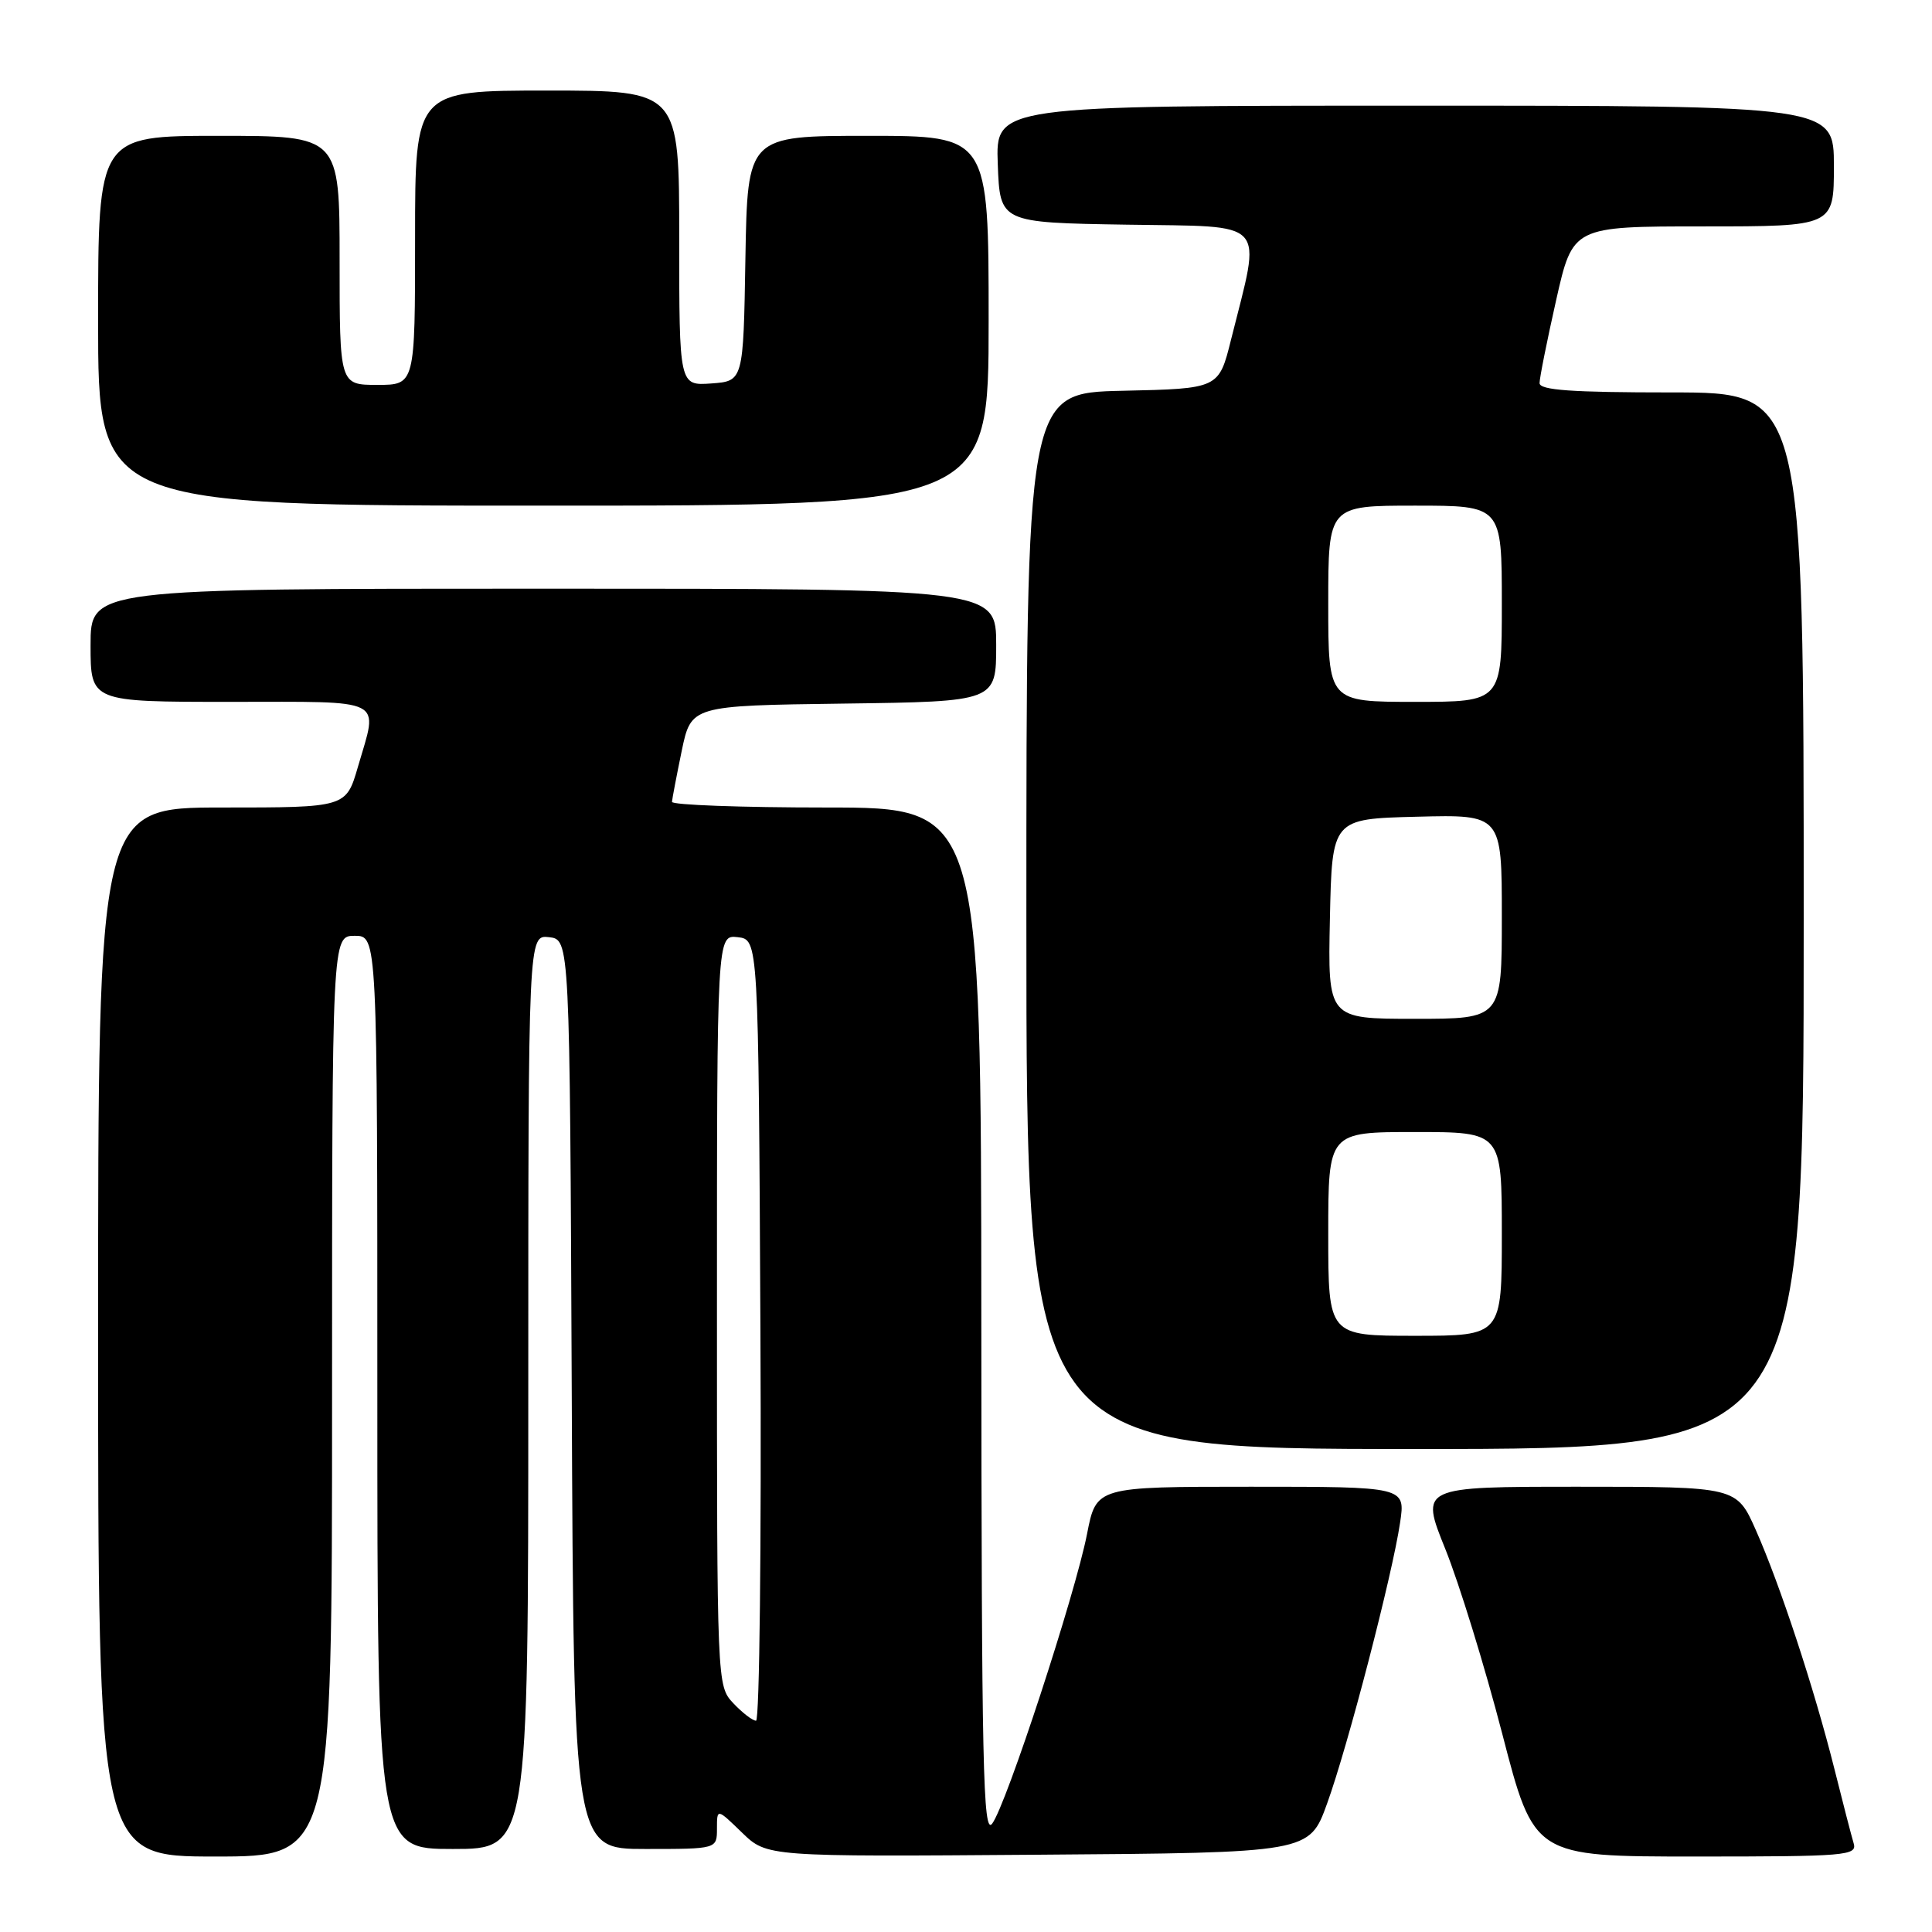 <?xml version="1.0" encoding="UTF-8" standalone="no"?>
<!DOCTYPE svg PUBLIC "-//W3C//DTD SVG 1.1//EN" "http://www.w3.org/Graphics/SVG/1.1/DTD/svg11.dtd" >
<svg xmlns="http://www.w3.org/2000/svg" xmlns:xlink="http://www.w3.org/1999/xlink" version="1.1" viewBox="0 0 256 256">
 <g >
 <path fill="currentColor"
d=" M 44.00 185.00 C 44.00 124.00 44.00 124.00 47.00 124.00 C 50.00 124.00 50.00 124.00 50.00 184.50 C 50.00 245.00 50.00 245.00 60.00 245.00 C 70.00 245.00 70.00 245.00 70.00 184.43 C 70.00 123.87 70.00 123.87 72.75 124.18 C 75.50 124.50 75.50 124.50 75.76 184.75 C 76.02 245.00 76.02 245.00 85.51 245.00 C 95.00 245.00 95.00 245.00 95.00 242.30 C 95.00 239.61 95.00 239.61 98.31 242.82 C 101.62 246.03 101.62 246.03 137.55 245.76 C 173.49 245.50 173.49 245.50 175.84 239.00 C 178.57 231.48 184.49 208.71 185.52 201.75 C 186.23 197.00 186.23 197.00 165.74 197.00 C 145.26 197.00 145.26 197.00 144.04 203.25 C 142.48 211.23 133.33 239.19 131.47 241.64 C 130.26 243.25 130.06 234.19 130.03 175.25 C 130.00 107.00 130.00 107.00 109.50 107.00 C 98.22 107.00 89.02 106.66 89.04 106.25 C 89.07 105.84 89.65 102.80 90.33 99.50 C 91.58 93.50 91.58 93.50 111.79 93.23 C 132.00 92.96 132.00 92.96 132.00 85.48 C 132.00 78.00 132.00 78.00 72.00 78.00 C 12.00 78.00 12.00 78.00 12.00 85.50 C 12.00 93.00 12.00 93.00 30.50 93.00 C 51.43 93.00 50.12 92.34 47.43 101.60 C 45.86 107.00 45.86 107.00 29.43 107.00 C 13.00 107.00 13.00 107.00 13.00 176.50 C 13.00 246.00 13.00 246.00 28.50 246.00 C 44.00 246.00 44.00 246.00 44.00 185.00 Z  M 245.62 244.25 C 245.33 243.29 244.18 238.84 243.06 234.36 C 240.40 223.76 235.86 209.97 232.66 202.75 C 230.11 197.00 230.11 197.00 209.14 197.00 C 188.18 197.00 188.18 197.00 191.51 205.25 C 193.34 209.79 196.74 220.81 199.06 229.75 C 203.27 246.00 203.27 246.00 224.70 246.00 C 244.65 246.00 246.10 245.88 245.62 244.25 Z  M 239.00 122.00 C 239.00 52.00 239.00 52.00 221.50 52.00 C 208.24 52.00 204.00 51.70 204.00 50.76 C 204.00 50.08 204.99 45.13 206.20 39.76 C 208.40 30.00 208.40 30.00 225.70 30.00 C 243.00 30.00 243.00 30.00 243.00 22.00 C 243.00 14.00 243.00 14.00 187.46 14.00 C 131.92 14.00 131.92 14.00 132.21 21.75 C 132.50 29.50 132.50 29.50 149.33 29.77 C 168.29 30.08 167.16 28.84 163.12 45.00 C 161.50 51.50 161.50 51.50 148.75 51.78 C 136.00 52.06 136.00 52.06 136.00 122.03 C 136.00 192.00 136.00 192.00 187.50 192.00 C 239.00 192.00 239.00 192.00 239.00 122.00 Z  M 131.00 42.50 C 131.00 18.00 131.00 18.00 115.02 18.00 C 99.05 18.00 99.05 18.00 98.77 34.25 C 98.50 50.50 98.50 50.50 94.25 50.81 C 90.00 51.11 90.00 51.11 90.00 31.56 C 90.00 12.00 90.00 12.00 72.50 12.00 C 55.00 12.00 55.00 12.00 55.00 31.50 C 55.00 51.00 55.00 51.00 50.00 51.00 C 45.00 51.00 45.00 51.00 45.00 34.50 C 45.00 18.00 45.00 18.00 29.00 18.00 C 13.00 18.00 13.00 18.00 13.00 42.50 C 13.00 67.00 13.00 67.00 72.00 67.00 C 131.00 67.00 131.00 67.00 131.00 42.50 Z  M 97.17 225.69 C 95.00 223.37 95.00 223.32 95.00 173.62 C 95.00 123.87 95.00 123.87 97.75 124.18 C 100.50 124.50 100.50 124.50 100.76 176.25 C 100.90 204.71 100.64 228.00 100.18 228.00 C 99.72 228.00 98.37 226.96 97.17 225.69 Z  M 176.00 163.50 C 176.00 150.00 176.00 150.00 187.50 150.00 C 199.00 150.00 199.00 150.00 199.00 163.50 C 199.00 177.00 199.00 177.00 187.50 177.00 C 176.00 177.00 176.00 177.00 176.00 163.50 Z  M 176.22 121.75 C 176.50 108.50 176.50 108.50 187.75 108.22 C 199.00 107.93 199.00 107.93 199.00 121.47 C 199.00 135.00 199.00 135.00 187.47 135.00 C 175.94 135.00 175.94 135.00 176.22 121.75 Z  M 176.00 80.00 C 176.00 67.00 176.00 67.00 187.50 67.00 C 199.00 67.00 199.00 67.00 199.00 80.00 C 199.00 93.00 199.00 93.00 187.50 93.00 C 176.00 93.00 176.00 93.00 176.00 80.00 Z "/>
</g>
</svg>
